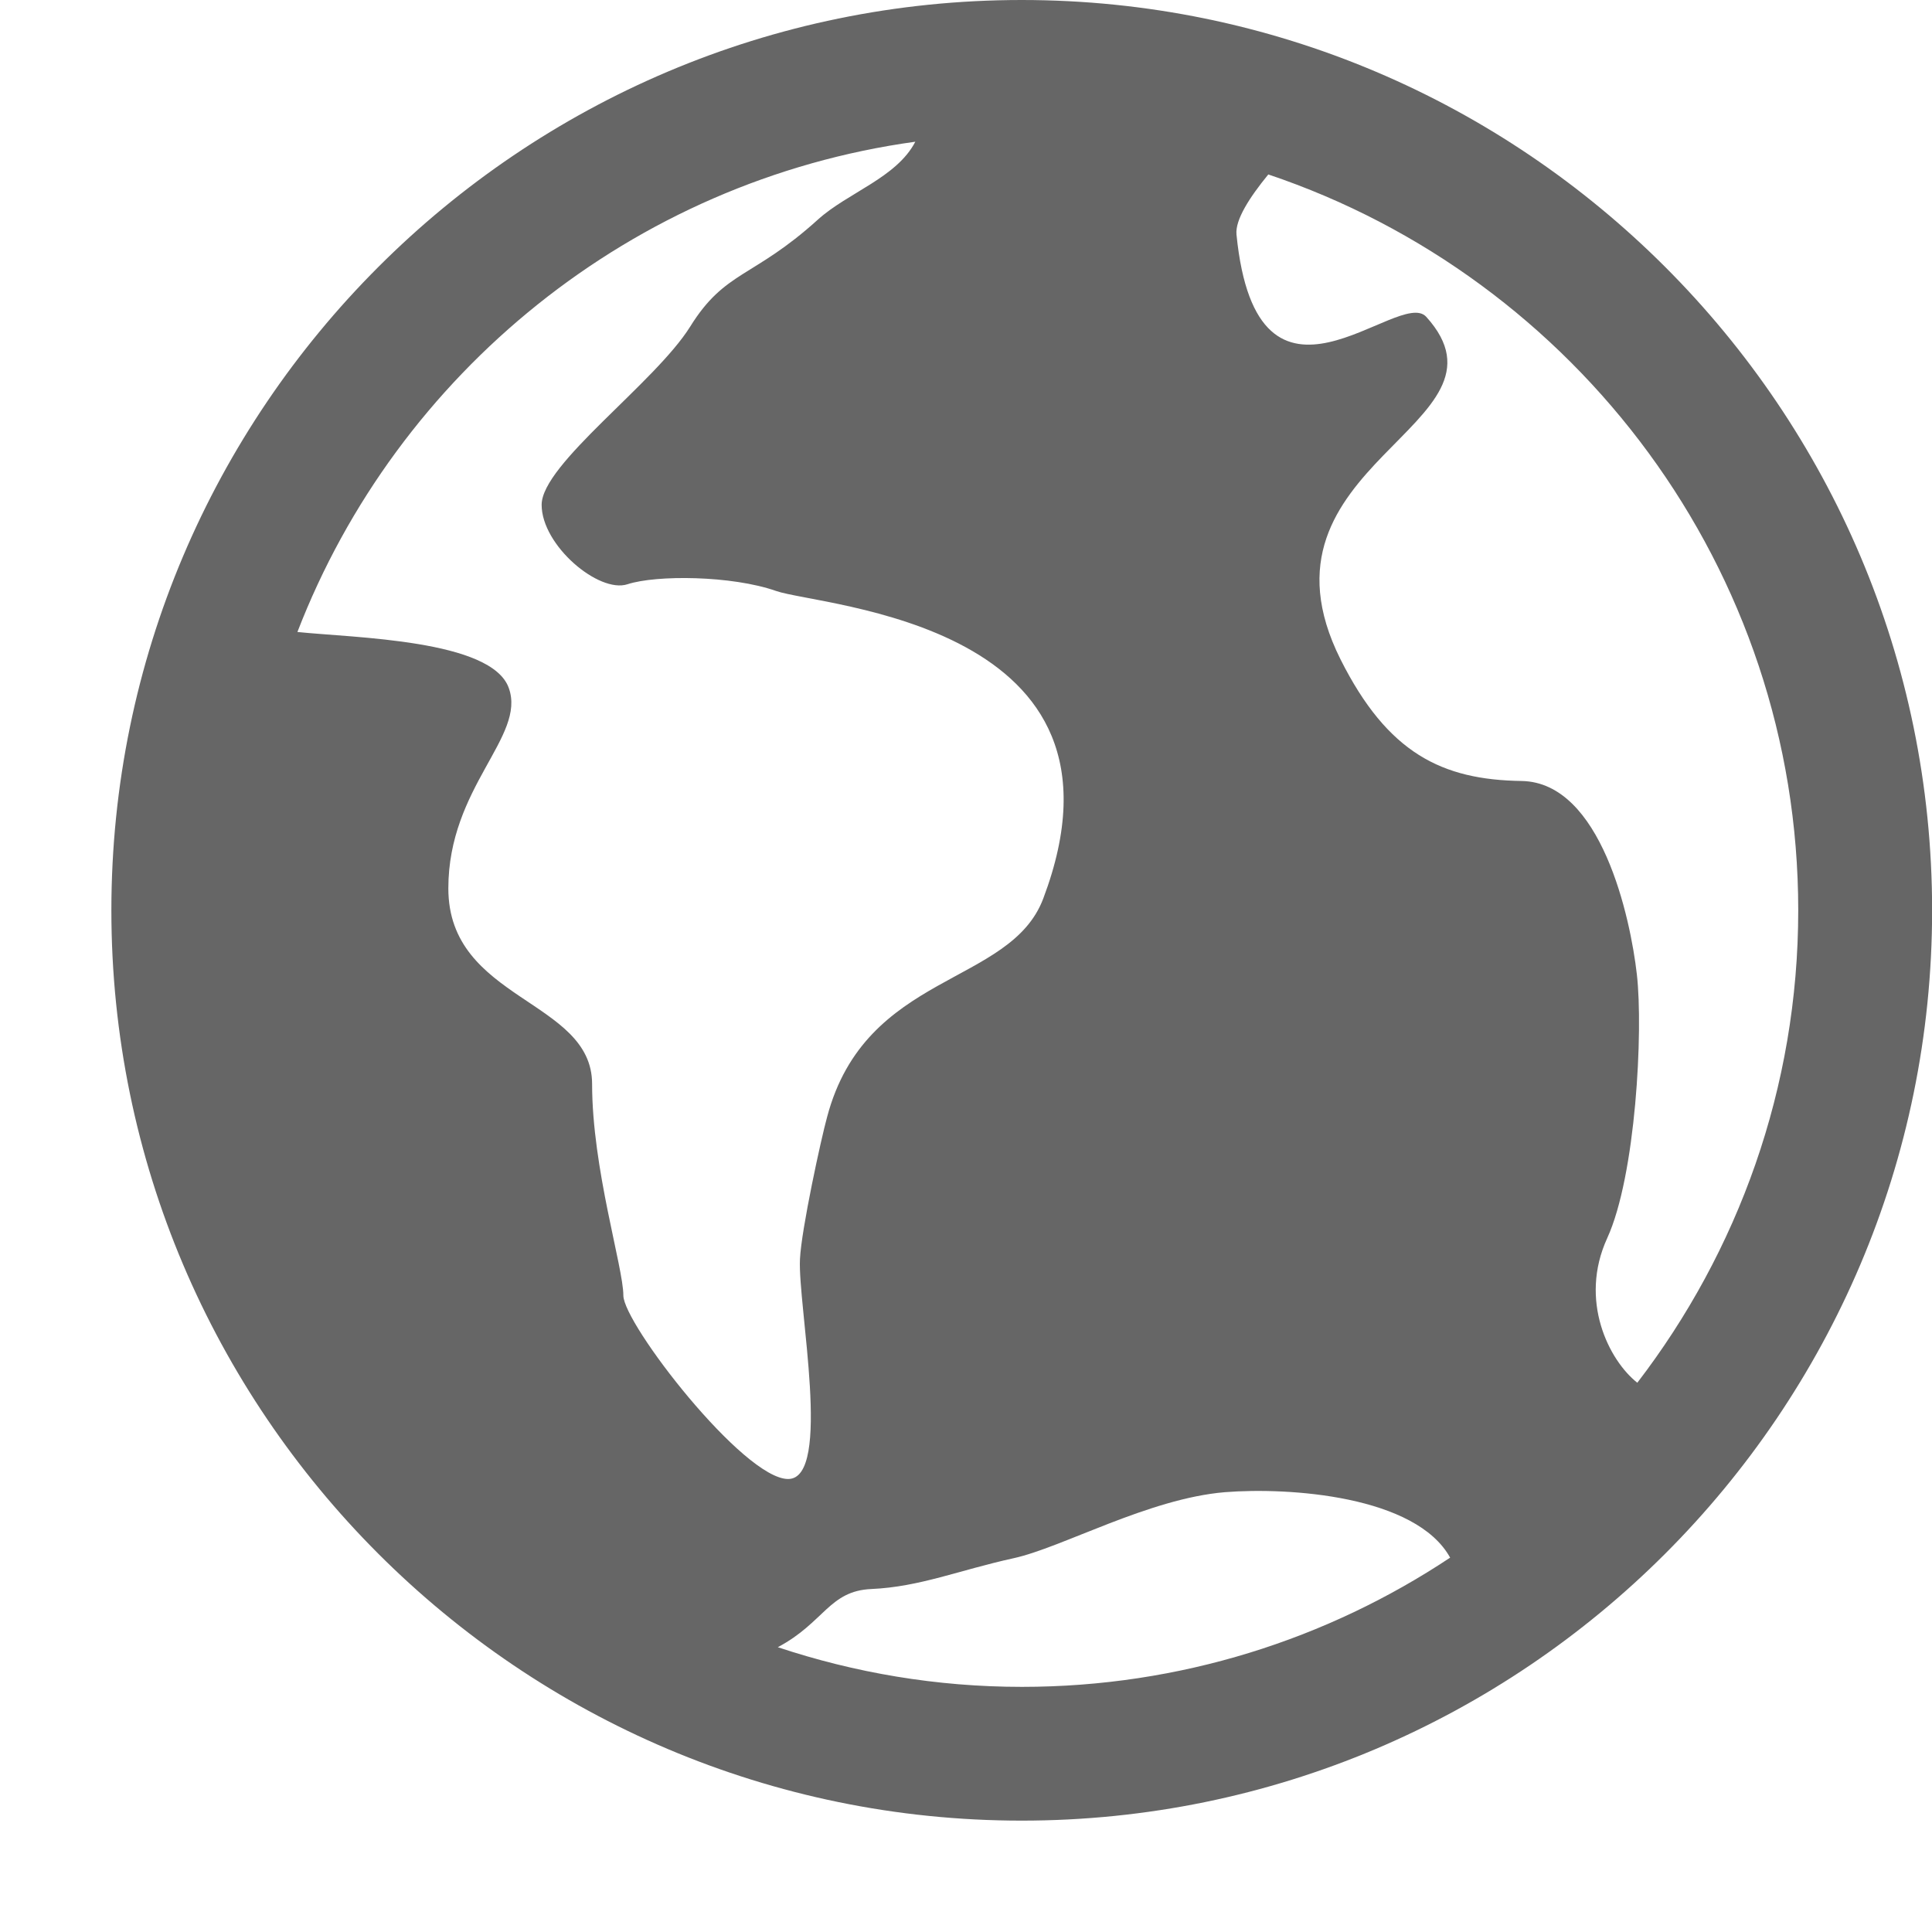 <svg width="17" height="17" viewBox="0 0 17 17" fill="none" xmlns="http://www.w3.org/2000/svg">
    <path fill-rule="evenodd" clip-rule="evenodd" d="M8.99 0C4.574 0 0.98 3.594 0.98 8.01C0.98 12.428 4.574 16.02 8.99 16.02C13.408 16.02 17.001 12.427 17.001 8.01C17.001 3.594 13.408 0 8.99 0ZM15.823 8.01C15.823 9.573 15.292 11.014 14.407 12.167C14.157 11.97 13.891 11.443 14.142 10.895C14.394 10.345 14.46 9.07 14.403 8.574C14.347 8.079 14.09 6.884 13.389 6.872C12.69 6.862 12.211 6.63 11.795 5.801C10.933 4.076 13.414 3.744 12.55 2.788C12.309 2.52 11.062 3.893 10.88 2.063C10.868 1.934 10.994 1.738 11.16 1.535C13.867 2.445 15.823 5.003 15.823 8.01ZM8.054 1.247C7.89 1.564 7.46 1.694 7.196 1.933C6.626 2.449 6.381 2.378 6.073 2.874C5.764 3.369 4.766 4.084 4.766 4.442C4.766 4.8 5.27 5.223 5.521 5.141C5.774 5.058 6.438 5.063 6.829 5.2C7.22 5.338 10.096 5.476 9.18 7.906C8.889 8.679 7.617 8.548 7.278 9.828C7.226 10.015 7.051 10.818 7.039 11.08C7.019 11.485 7.326 13.014 6.935 13.014C6.542 13.014 5.485 11.647 5.485 11.399C5.485 11.151 5.21 10.283 5.21 9.538C5.21 8.794 3.945 8.806 3.945 7.817C3.945 6.924 4.631 6.482 4.477 6.054C4.326 5.628 3.12 5.613 2.617 5.561C3.496 3.283 5.563 1.591 8.054 1.247ZM6.844 14.494C7.253 14.277 7.295 13.998 7.668 13.982C8.094 13.963 8.44 13.816 8.919 13.711C9.345 13.618 10.106 13.186 10.778 13.13C11.342 13.085 12.458 13.16 12.76 13.706C11.679 14.424 10.383 14.843 8.992 14.843C8.241 14.843 7.52 14.719 6.844 14.494Z" fill="#666666"/>
</svg>
